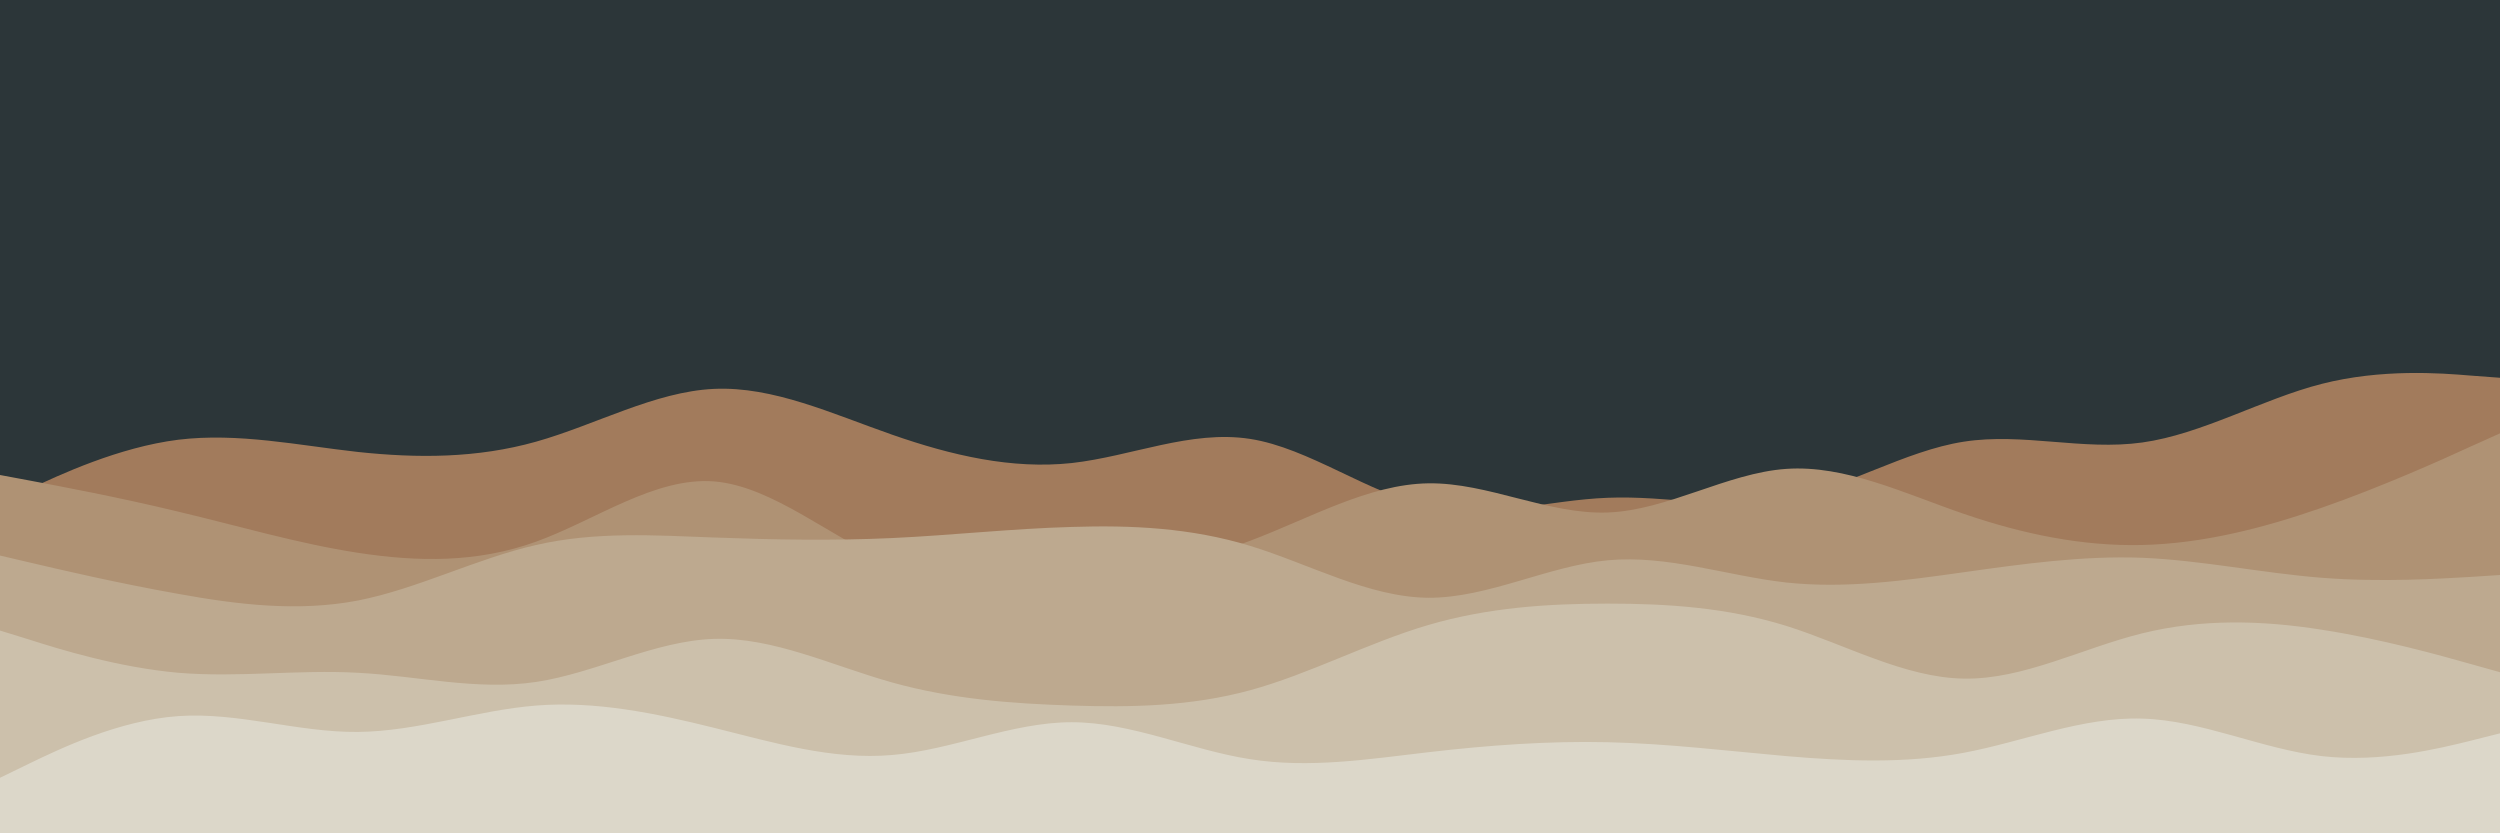 <svg id="visual" viewBox="0 0 900 300" width="900" height="300" xmlns="http://www.w3.org/2000/svg" xmlns:xlink="http://www.w3.org/1999/xlink" version="1.1"><rect x="0" y="0" width="900" height="300" fill="#2C3639"></rect><path d="M0 181L10.7 176C21.3 171 42.7 161 64.2 158.3C85.7 155.7 107.3 160.3 128.8 162.7C150.3 165 171.7 165 193 159C214.3 153 235.7 141 257 140C278.3 139 299.7 149 321.2 156.5C342.7 164 364.3 169 385.8 166.7C407.3 164.3 428.7 154.7 450 158C471.3 161.3 492.7 177.7 514.2 182.3C535.7 187 557.3 180 578.8 179.2C600.3 178.3 621.7 183.7 643 179.7C664.3 175.7 685.7 162.3 707 159C728.3 155.7 749.7 162.3 771.2 159.3C792.7 156.3 814.3 143.7 835.8 138.2C857.3 132.7 878.7 134.3 889.3 135.2L900 136L900 301L889.3 301C878.7 301 857.3 301 835.8 301C814.3 301 792.7 301 771.2 301C749.7 301 728.3 301 707 301C685.7 301 664.3 301 643 301C621.7 301 600.3 301 578.8 301C557.3 301 535.7 301 514.2 301C492.7 301 471.3 301 450 301C428.7 301 407.3 301 385.8 301C364.3 301 342.7 301 321.2 301C299.7 301 278.3 301 257 301C235.7 301 214.3 301 193 301C171.7 301 150.3 301 128.8 301C107.3 301 85.7 301 64.2 301C42.7 301 21.3 301 10.7 301L0 301Z" fill="#a27b5c"></path><path d="M0 171L10.7 173C21.3 175 42.7 179 64.2 184.2C85.7 189.3 107.3 195.7 128.8 199C150.3 202.3 171.7 202.7 193 195C214.3 187.3 235.7 171.7 257 173.3C278.3 175 299.7 194 321.2 203C342.7 212 364.3 211 385.8 208.7C407.3 206.3 428.7 202.7 450 194.7C471.3 186.7 492.7 174.3 514.2 174C535.7 173.7 557.3 185.3 578.8 184.5C600.3 183.7 621.7 170.3 643 168.8C664.3 167.3 685.7 177.7 707 185C728.3 192.3 749.7 196.7 771.2 196.2C792.7 195.7 814.3 190.3 835.8 182.8C857.3 175.3 878.7 165.7 889.3 160.8L900 156L900 301L889.3 301C878.7 301 857.3 301 835.8 301C814.3 301 792.7 301 771.2 301C749.7 301 728.3 301 707 301C685.7 301 664.3 301 643 301C621.7 301 600.3 301 578.8 301C557.3 301 535.7 301 514.2 301C492.7 301 471.3 301 450 301C428.7 301 407.3 301 385.8 301C364.3 301 342.7 301 321.2 301C299.7 301 278.3 301 257 301C235.7 301 214.3 301 193 301C171.7 301 150.3 301 128.8 301C107.3 301 85.7 301 64.2 301C42.7 301 21.3 301 10.7 301L0 301Z" fill="#af9274"></path><path d="M0 200L10.7 202.5C21.3 205 42.7 210 64.2 213.8C85.7 217.7 107.3 220.3 128.8 216.2C150.3 212 171.7 201 193 196.2C214.3 191.3 235.7 192.7 257 193.5C278.3 194.3 299.7 194.7 321.2 193.7C342.7 192.7 364.3 190.3 385.8 189.7C407.3 189 428.7 190 450 196.5C471.3 203 492.7 215 514.2 215.2C535.7 215.3 557.3 203.7 578.8 201.7C600.3 199.7 621.7 207.3 643 209.7C664.3 212 685.7 209 707 206C728.3 203 749.7 200 771.2 200.8C792.7 201.7 814.3 206.3 835.8 208C857.3 209.7 878.7 208.3 889.3 207.7L900 207L900 301L889.3 301C878.7 301 857.3 301 835.8 301C814.3 301 792.7 301 771.2 301C749.7 301 728.3 301 707 301C685.7 301 664.3 301 643 301C621.7 301 600.3 301 578.8 301C557.3 301 535.7 301 514.2 301C492.7 301 471.3 301 450 301C428.7 301 407.3 301 385.8 301C364.3 301 342.7 301 321.2 301C299.7 301 278.3 301 257 301C235.7 301 214.3 301 193 301C171.7 301 150.3 301 128.8 301C107.3 301 85.7 301 64.2 301C42.7 301 21.3 301 10.7 301L0 301Z" fill="#bda98f"></path><path d="M0 227L10.7 230.3C21.3 233.7 42.7 240.3 64.2 242.2C85.7 244 107.3 241 128.8 242.2C150.3 243.3 171.7 248.7 193 245.5C214.3 242.3 235.7 230.7 257 230C278.3 229.3 299.7 239.7 321.2 245.7C342.7 251.7 364.3 253.3 385.8 254C407.3 254.7 428.7 254.3 450 248.5C471.3 242.7 492.7 231.3 514.2 225C535.7 218.7 557.3 217.3 578.8 217.3C600.3 217.3 621.7 218.7 643 225.3C664.3 232 685.7 244 707 244.3C728.3 244.7 749.7 233.3 771.2 228C792.7 222.7 814.3 223.3 835.8 226.7C857.3 230 878.7 236 889.3 239L900 242L900 301L889.3 301C878.7 301 857.3 301 835.8 301C814.3 301 792.7 301 771.2 301C749.7 301 728.3 301 707 301C685.7 301 664.3 301 643 301C621.7 301 600.3 301 578.8 301C557.3 301 535.7 301 514.2 301C492.7 301 471.3 301 450 301C428.7 301 407.3 301 385.8 301C364.3 301 342.7 301 321.2 301C299.7 301 278.3 301 257 301C235.7 301 214.3 301 193 301C171.7 301 150.3 301 128.8 301C107.3 301 85.7 301 64.2 301C42.7 301 21.3 301 10.7 301L0 301Z" fill="#ccc0ab"></path><path d="M0 280L10.7 274.8C21.3 269.7 42.7 259.3 64.2 257.8C85.7 256.3 107.3 263.7 128.8 263.5C150.3 263.3 171.7 255.7 193 254C214.3 252.3 235.7 256.7 257 262C278.3 267.3 299.7 273.7 321.2 271.8C342.7 270 364.3 260 385.8 260C407.3 260 428.7 270 450 273.3C471.3 276.7 492.7 273.3 514.2 270.8C535.7 268.3 557.3 266.7 578.8 267.2C600.3 267.7 621.7 270.3 643 272.2C664.3 274 685.7 275 707 271C728.3 267 749.7 258 771.2 258.7C792.7 259.3 814.3 269.7 835.8 272.2C857.3 274.7 878.7 269.3 889.3 266.7L900 264L900 301L889.3 301C878.7 301 857.3 301 835.8 301C814.3 301 792.7 301 771.2 301C749.7 301 728.3 301 707 301C685.7 301 664.3 301 643 301C621.7 301 600.3 301 578.8 301C557.3 301 535.7 301 514.2 301C492.7 301 471.3 301 450 301C428.7 301 407.3 301 385.8 301C364.3 301 342.7 301 321.2 301C299.7 301 278.3 301 257 301C235.7 301 214.3 301 193 301C171.7 301 150.3 301 128.8 301C107.3 301 85.7 301 64.2 301C42.7 301 21.3 301 10.7 301L0 301Z" fill="#dcd7c9"></path></svg>
